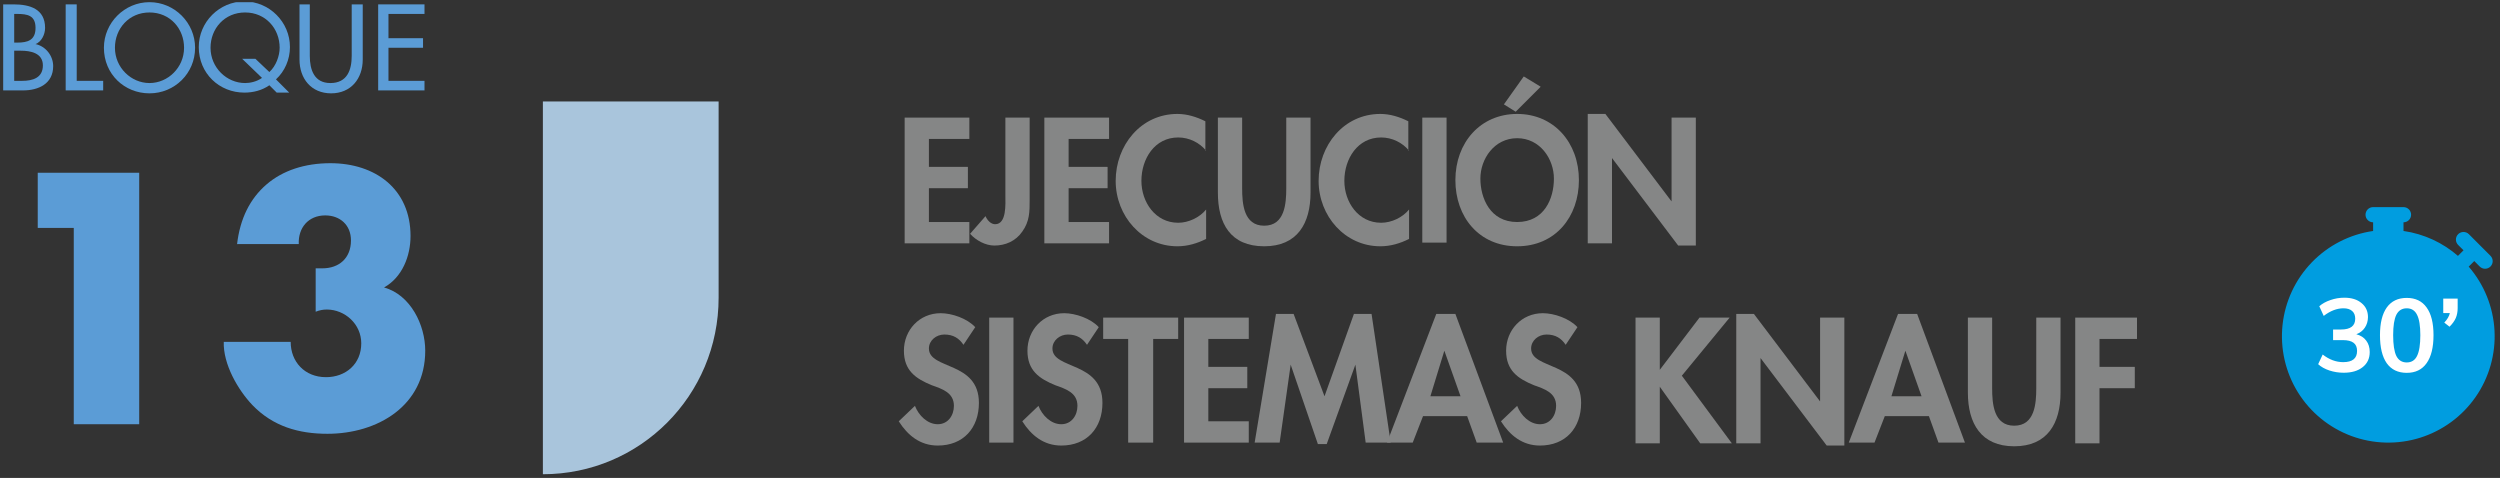 <svg width="340" height="65" viewBox="0 0 340 65" fill="none" xmlns="http://www.w3.org/2000/svg">
<rect x="0" y="0" width="340" height="65" fill="#333333" stroke="none"/>
<g clip-path="url(#clip0)">
<path d="M0.432 0.595H1.832C4.032 0.595 6.132 1.195 6.132 3.795C6.132 4.695 5.632 5.695 4.832 5.995C6.232 6.295 7.232 7.595 7.232 8.995C7.232 11.395 5.232 12.295 3.132 12.295H0.432V0.595ZM1.932 5.795H2.332C3.732 5.795 4.832 5.495 4.832 3.795C4.832 2.095 3.732 1.895 2.332 1.895H1.932V5.795ZM1.932 10.995H3.032C4.432 10.995 5.832 10.595 5.832 8.895C5.832 7.195 4.132 6.895 2.832 6.895H1.932V10.995Z" fill="#5B9CD6"/>
<path d="M10.432 10.995H14.032V12.295H8.932V0.595H10.432V10.995Z" fill="#5B9CD6"/>
<path d="M26.532 6.495C26.532 9.995 23.732 12.695 20.332 12.695C16.932 12.695 14.132 10.095 14.132 6.495C14.132 3.095 16.932 0.295 20.332 0.295C23.732 0.295 26.532 3.095 26.532 6.495ZM25.032 6.495C25.032 3.895 23.132 1.695 20.332 1.695C17.532 1.695 15.632 3.895 15.632 6.495C15.632 9.195 17.832 11.295 20.332 11.295C22.832 11.295 25.032 9.195 25.032 6.495Z" fill="#5B9CD6"/>
<path d="M37.632 12.595L36.632 11.595C35.632 12.295 34.432 12.595 33.232 12.595C29.832 12.595 27.032 9.995 27.032 6.395C27.032 2.995 29.832 0.195 33.232 0.195C36.632 0.195 39.432 2.995 39.432 6.395C39.432 8.095 38.732 9.695 37.532 10.795L39.332 12.595H37.632ZM36.632 9.795C37.532 8.995 38.032 7.595 38.032 6.495C38.032 3.895 36.132 1.695 33.332 1.695C30.532 1.695 28.632 3.895 28.632 6.495C28.632 9.195 30.832 11.295 33.332 11.295C34.032 11.295 34.932 11.095 35.632 10.595L32.932 7.995H34.732L36.632 9.795Z" fill="#5B9CD6"/>
<path d="M42.132 0.595V7.595C42.132 9.495 42.732 11.295 44.932 11.295C47.232 11.295 47.832 9.495 47.832 7.595V0.595H49.332V8.095C49.332 10.695 47.732 12.695 45.032 12.695C42.332 12.695 40.732 10.695 40.732 8.095V0.595H42.132Z" fill="#5B9CD6"/>
<path d="M51.432 0.595H57.732V1.895H52.832V5.195H57.532V6.495H52.832V10.995H57.732V12.295H51.432V0.595Z" fill="#5B9CD6"/>
<path d="M5.132 30.995V23.495H18.932V57.695H10.032V30.995H5.132Z" fill="#5B9CD6"/>
<path d="M32.232 33.295C32.632 29.695 34.032 26.995 36.232 25.095C38.432 23.195 41.432 22.195 44.932 22.195C51.032 22.195 55.832 25.695 55.832 32.095C55.832 34.795 54.732 37.695 52.232 39.095C55.832 40.095 57.832 44.195 57.832 47.695C57.832 55.195 51.332 58.995 44.532 58.995C40.632 58.995 37.132 57.995 34.332 55.095C32.332 52.995 30.332 49.495 30.432 46.495H39.532C39.532 49.195 41.432 51.295 44.332 51.295C47.032 51.295 49.132 49.495 49.132 46.695C49.132 44.095 46.932 42.095 44.432 42.095C43.932 42.095 43.432 42.195 42.932 42.395V36.495H43.832C46.132 36.495 47.732 35.095 47.732 32.695C47.732 30.595 46.232 29.295 44.232 29.295C41.932 29.295 40.532 30.995 40.632 33.195H32.232V33.295Z" fill="#5B9CD6"/>
<path d="M73.832 64.495V13.795H97.732V40.495C97.732 53.795 87.032 64.495 73.832 64.495Z" fill="#A9C5DC"/>
<path d="M126.332 18.895V22.695H131.632V25.595H126.332V30.195H131.832V33.095H123.032V15.995H131.832V18.895H126.332Z" fill="#858686"/>
<path d="M140.032 27.195C140.032 28.795 140.032 30.095 139.032 31.495C138.132 32.795 136.732 33.395 135.232 33.395C134.032 33.395 132.732 32.695 131.932 31.795L134.032 29.395C134.232 29.895 134.732 30.495 135.332 30.495C136.932 30.495 136.732 27.695 136.732 26.595V15.995H140.032V27.195Z" fill="#858686"/>
<path d="M145.332 18.895V22.695H150.632V25.595H145.332V30.195H150.832V33.095H142.032V15.995H150.832V18.895H145.332Z" fill="#858686"/>
<path d="M164.032 20.495C163.132 19.395 161.732 18.695 160.232 18.695C157.032 18.695 155.232 21.595 155.232 24.595C155.232 27.495 157.132 30.295 160.232 30.295C161.632 30.295 163.132 29.595 164.032 28.495V32.495C162.832 33.095 161.532 33.495 160.132 33.495C155.332 33.495 151.732 29.395 151.732 24.595C151.732 19.795 155.132 15.495 160.132 15.495C161.432 15.495 162.732 15.895 163.932 16.495V20.495H164.032Z" fill="#858686"/>
<path d="M165.632 15.995H168.932V25.595C168.932 27.695 169.132 30.695 171.932 30.695C174.732 30.695 174.932 27.695 174.932 25.595V15.995H178.232V26.195C178.232 30.395 176.432 33.495 171.932 33.495C167.332 33.495 165.632 30.395 165.632 26.195V15.995Z" fill="#858686"/>
<path d="M191.632 20.495C190.732 19.395 189.332 18.695 187.832 18.695C184.632 18.695 182.832 21.595 182.832 24.595C182.832 27.495 184.732 30.295 187.832 30.295C189.232 30.295 190.732 29.595 191.632 28.495V32.495C190.432 33.095 189.132 33.495 187.732 33.495C182.932 33.495 179.332 29.395 179.332 24.595C179.332 19.795 182.732 15.495 187.732 15.495C189.032 15.495 190.332 15.895 191.532 16.495V20.495H191.632Z" fill="#858686"/>
<path d="M196.732 32.995H193.432V15.995H196.732V32.995Z" fill="#858686"/>
<path d="M206.332 33.495C201.132 33.495 197.932 29.495 197.932 24.495C197.932 19.395 201.332 15.495 206.332 15.495C211.332 15.495 214.732 19.395 214.732 24.495C214.732 29.495 211.532 33.495 206.332 33.495ZM206.332 18.795C203.232 18.795 201.332 21.595 201.332 24.295C201.332 26.895 202.632 30.195 206.332 30.195C210.032 30.195 211.332 26.995 211.332 24.295C211.332 21.595 209.432 18.795 206.332 18.795ZM209.532 11.795L206.132 15.195L204.532 14.195L207.232 10.395L209.532 11.795Z" fill="#858686"/>
<path d="M215.932 15.495H218.332L227.332 27.395V15.995H230.632V33.395H228.232L219.232 21.495V33.095H215.932V15.495Z" fill="#858686"/>
<path d="M131.032 46.895C130.432 45.995 129.632 45.495 128.432 45.495C127.332 45.495 126.332 46.295 126.332 47.395C126.332 50.295 133.132 49.095 133.132 54.795C133.132 58.195 131.032 60.595 127.532 60.595C125.132 60.595 123.432 59.195 122.232 57.295L124.432 55.195C124.932 56.495 126.132 57.695 127.532 57.695C128.932 57.695 129.732 56.495 129.732 55.195C129.732 53.395 128.132 52.895 126.732 52.395C124.532 51.495 122.932 50.395 122.932 47.695C122.932 44.895 125.032 42.595 127.932 42.595C129.432 42.595 131.532 43.295 132.632 44.495L131.032 46.895Z" fill="#858686"/>
<path d="M137.832 60.195H134.532V43.195H137.832V60.195Z" fill="#858686"/>
<path d="M147.832 46.895C147.232 45.995 146.432 45.495 145.232 45.495C144.132 45.495 143.132 46.295 143.132 47.395C143.132 50.295 149.932 49.095 149.932 54.795C149.932 58.195 147.832 60.595 144.332 60.595C141.932 60.595 140.232 59.195 139.032 57.295L141.232 55.195C141.732 56.495 142.932 57.695 144.332 57.695C145.732 57.695 146.532 56.495 146.532 55.195C146.532 53.395 144.932 52.895 143.532 52.395C141.332 51.495 139.732 50.395 139.732 47.695C139.732 44.895 141.832 42.595 144.732 42.595C146.232 42.595 148.332 43.295 149.432 44.495L147.832 46.895Z" fill="#858686"/>
<path d="M156.832 60.195H153.432V46.095H150.032V43.195H160.232V46.095H156.832V60.195Z" fill="#858686"/>
<path d="M164.332 46.095V49.895H169.632V52.795H164.332V57.295H169.832V60.195H161.032V43.195H169.832V46.095H164.332Z" fill="#858686"/>
<path d="M184.332 49.595L180.432 60.395H179.232L175.532 49.595L174.032 60.195H170.632L173.532 42.695H175.932L180.132 53.895L184.132 42.695H186.532L189.132 60.195H185.732L184.332 49.595Z" fill="#858686"/>
<path d="M193.532 56.595L192.132 60.195H188.632L195.332 42.695H197.932L204.432 60.195H200.832L199.532 56.595H193.532ZM196.432 47.695L194.532 53.895H198.632L196.432 47.695Z" fill="#858686"/>
<path d="M212.932 46.895C212.332 45.995 211.532 45.495 210.332 45.495C209.232 45.495 208.232 46.295 208.232 47.395C208.232 50.295 215.032 49.095 215.032 54.795C215.032 58.195 212.932 60.595 209.432 60.595C207.032 60.595 205.332 59.195 204.132 57.295L206.332 55.195C206.832 56.495 208.032 57.695 209.432 57.695C210.832 57.695 211.632 56.495 211.632 55.195C211.632 53.395 210.032 52.895 208.632 52.395C206.432 51.495 204.832 50.395 204.832 47.695C204.832 44.895 206.932 42.595 209.832 42.595C211.332 42.595 213.432 43.295 214.532 44.495L212.932 46.895Z" fill="#858686"/>
<path d="M231.132 43.195H235.232L228.732 51.095L235.532 60.295H231.232L225.732 52.595V60.295H222.432V43.195H225.732V50.295L231.132 43.195Z" fill="#858686"/>
<path d="M236.132 42.695H238.532L247.532 54.595V43.195H250.832V60.595H248.432L239.432 48.695V60.295H236.132V42.695Z" fill="#858686"/>
<path d="M256.332 56.595L254.932 60.195H251.432L258.132 42.695H260.732L267.232 60.195H263.632L262.332 56.595H256.332ZM259.132 47.695L257.232 53.895H261.332L259.132 47.695Z" fill="#858686"/>
<path d="M267.632 43.195H270.932V52.795C270.932 54.895 271.132 57.895 273.932 57.895C276.732 57.895 276.932 54.895 276.932 52.795V43.195H280.232V53.395C280.232 57.595 278.432 60.695 273.932 60.695C269.432 60.695 267.632 57.595 267.632 53.395V43.195Z" fill="#858686"/>
<path d="M285.532 46.095V49.895H290.332V52.795H285.532V60.295H282.232V43.195H290.732V46.095H285.532Z" fill="#858686"/>
</g>
<circle cx="324.874" cy="45.789" r="13.208" fill="#009DE0"/>
<path d="M321.711 29.201C321.711 28.927 321.82 28.664 322.013 28.47C322.207 28.276 322.47 28.168 322.744 28.168H326.877C327.151 28.168 327.414 28.276 327.607 28.47C327.801 28.664 327.91 28.927 327.91 29.201C327.91 29.475 327.801 29.738 327.607 29.931C327.414 30.125 327.151 30.234 326.877 30.234V31.412C329.687 31.817 332.237 33.023 334.283 34.801C334.291 34.791 334.299 34.783 334.307 34.774L335.039 34.042L334.307 33.313C334.113 33.119 334.004 32.856 334.004 32.582C334.004 32.308 334.113 32.045 334.306 31.851C334.5 31.657 334.763 31.548 335.037 31.547C335.311 31.547 335.574 31.656 335.768 31.85L338.69 34.774C338.789 34.869 338.868 34.983 338.922 35.109C338.976 35.235 339.004 35.371 339.006 35.508C339.007 35.645 338.981 35.781 338.929 35.908C338.877 36.035 338.8 36.15 338.703 36.247C338.606 36.344 338.491 36.421 338.364 36.473C338.237 36.525 338.101 36.551 337.963 36.55C337.826 36.549 337.691 36.52 337.565 36.466C337.439 36.412 337.325 36.333 337.229 36.235L336.5 35.503L335.768 36.235C335.76 36.243 335.751 36.251 335.741 36.259C337.845 38.688 339.081 41.748 339.253 44.957C339.424 48.166 338.523 51.34 336.69 53.98C334.858 56.619 332.198 58.573 329.132 59.534C326.065 60.494 322.767 60.406 319.756 59.284C316.745 58.161 314.193 56.068 312.504 53.335C310.815 50.601 310.084 47.383 310.426 44.188C310.769 40.993 312.166 38.003 314.396 35.69C316.626 33.377 319.564 31.872 322.744 31.414V30.234C322.47 30.234 322.207 30.125 322.013 29.931C321.82 29.738 321.711 29.475 321.711 29.201ZM324.81 33.333C323.182 33.334 321.57 33.654 320.066 34.278C318.562 34.901 317.195 35.814 316.044 36.965C313.719 39.291 312.413 42.444 312.413 45.733C312.413 49.021 313.72 52.174 316.045 54.499C318.37 56.824 321.524 58.13 324.812 58.13C328.101 58.13 331.254 56.823 333.579 54.498C335.904 52.173 337.21 49.019 337.21 45.731C337.209 42.443 335.903 39.289 333.578 36.964C331.252 34.639 328.099 33.333 324.81 33.333Z" fill="#009DE0"/>
<path d="M320.463 45.457C321.051 45.616 321.499 45.905 321.807 46.325C322.124 46.745 322.283 47.263 322.283 47.879C322.283 48.747 321.961 49.433 321.317 49.937C320.682 50.441 319.823 50.693 318.741 50.693C318.069 50.693 317.42 50.59 316.795 50.385C316.179 50.18 315.67 49.895 315.269 49.531L315.885 48.215C316.771 48.906 317.7 49.251 318.671 49.251C319.305 49.251 319.777 49.125 320.085 48.873C320.402 48.621 320.561 48.238 320.561 47.725C320.561 47.221 320.402 46.852 320.085 46.619C319.767 46.376 319.277 46.255 318.615 46.255H317.299V44.813H318.377C319.665 44.813 320.309 44.323 320.309 43.343C320.309 42.886 320.169 42.536 319.889 42.293C319.609 42.05 319.217 41.929 318.713 41.929C317.817 41.929 316.921 42.274 316.025 42.965L315.423 41.649C315.824 41.294 316.328 41.014 316.935 40.809C317.551 40.594 318.181 40.487 318.825 40.487C319.805 40.487 320.584 40.73 321.163 41.215C321.751 41.691 322.045 42.33 322.045 43.133C322.035 43.684 321.891 44.164 321.611 44.575C321.34 44.976 320.957 45.27 320.463 45.457ZM327.317 50.707C326.132 50.707 325.226 50.273 324.601 49.405C323.985 48.528 323.677 47.254 323.677 45.583C323.677 43.94 323.985 42.685 324.601 41.817C325.226 40.949 326.132 40.515 327.317 40.515C328.503 40.515 329.403 40.949 330.019 41.817C330.645 42.676 330.957 43.931 330.957 45.583C330.957 47.244 330.645 48.514 330.019 49.391C329.403 50.268 328.503 50.707 327.317 50.707ZM327.317 49.293C327.961 49.293 328.428 48.999 328.717 48.411C329.016 47.814 329.165 46.871 329.165 45.583C329.165 44.314 329.016 43.39 328.717 42.811C328.428 42.223 327.961 41.929 327.317 41.929C326.673 41.929 326.202 42.223 325.903 42.811C325.614 43.39 325.469 44.314 325.469 45.583C325.469 46.871 325.614 47.814 325.903 48.411C326.202 48.999 326.673 49.293 327.317 49.293ZM334.242 40.613V41.901C334.242 42.396 334.158 42.844 333.99 43.245C333.822 43.637 333.537 44.034 333.136 44.435L332.422 43.875C332.842 43.427 333.094 42.993 333.178 42.573H332.282V40.613H334.242Z" fill="white"/>
<defs>
<clipPath id="clip0">
<rect width="290.2" height="64.2" fill="white" transform="translate(0.432 0.295)"/>
</clipPath>
</defs>
</svg>
